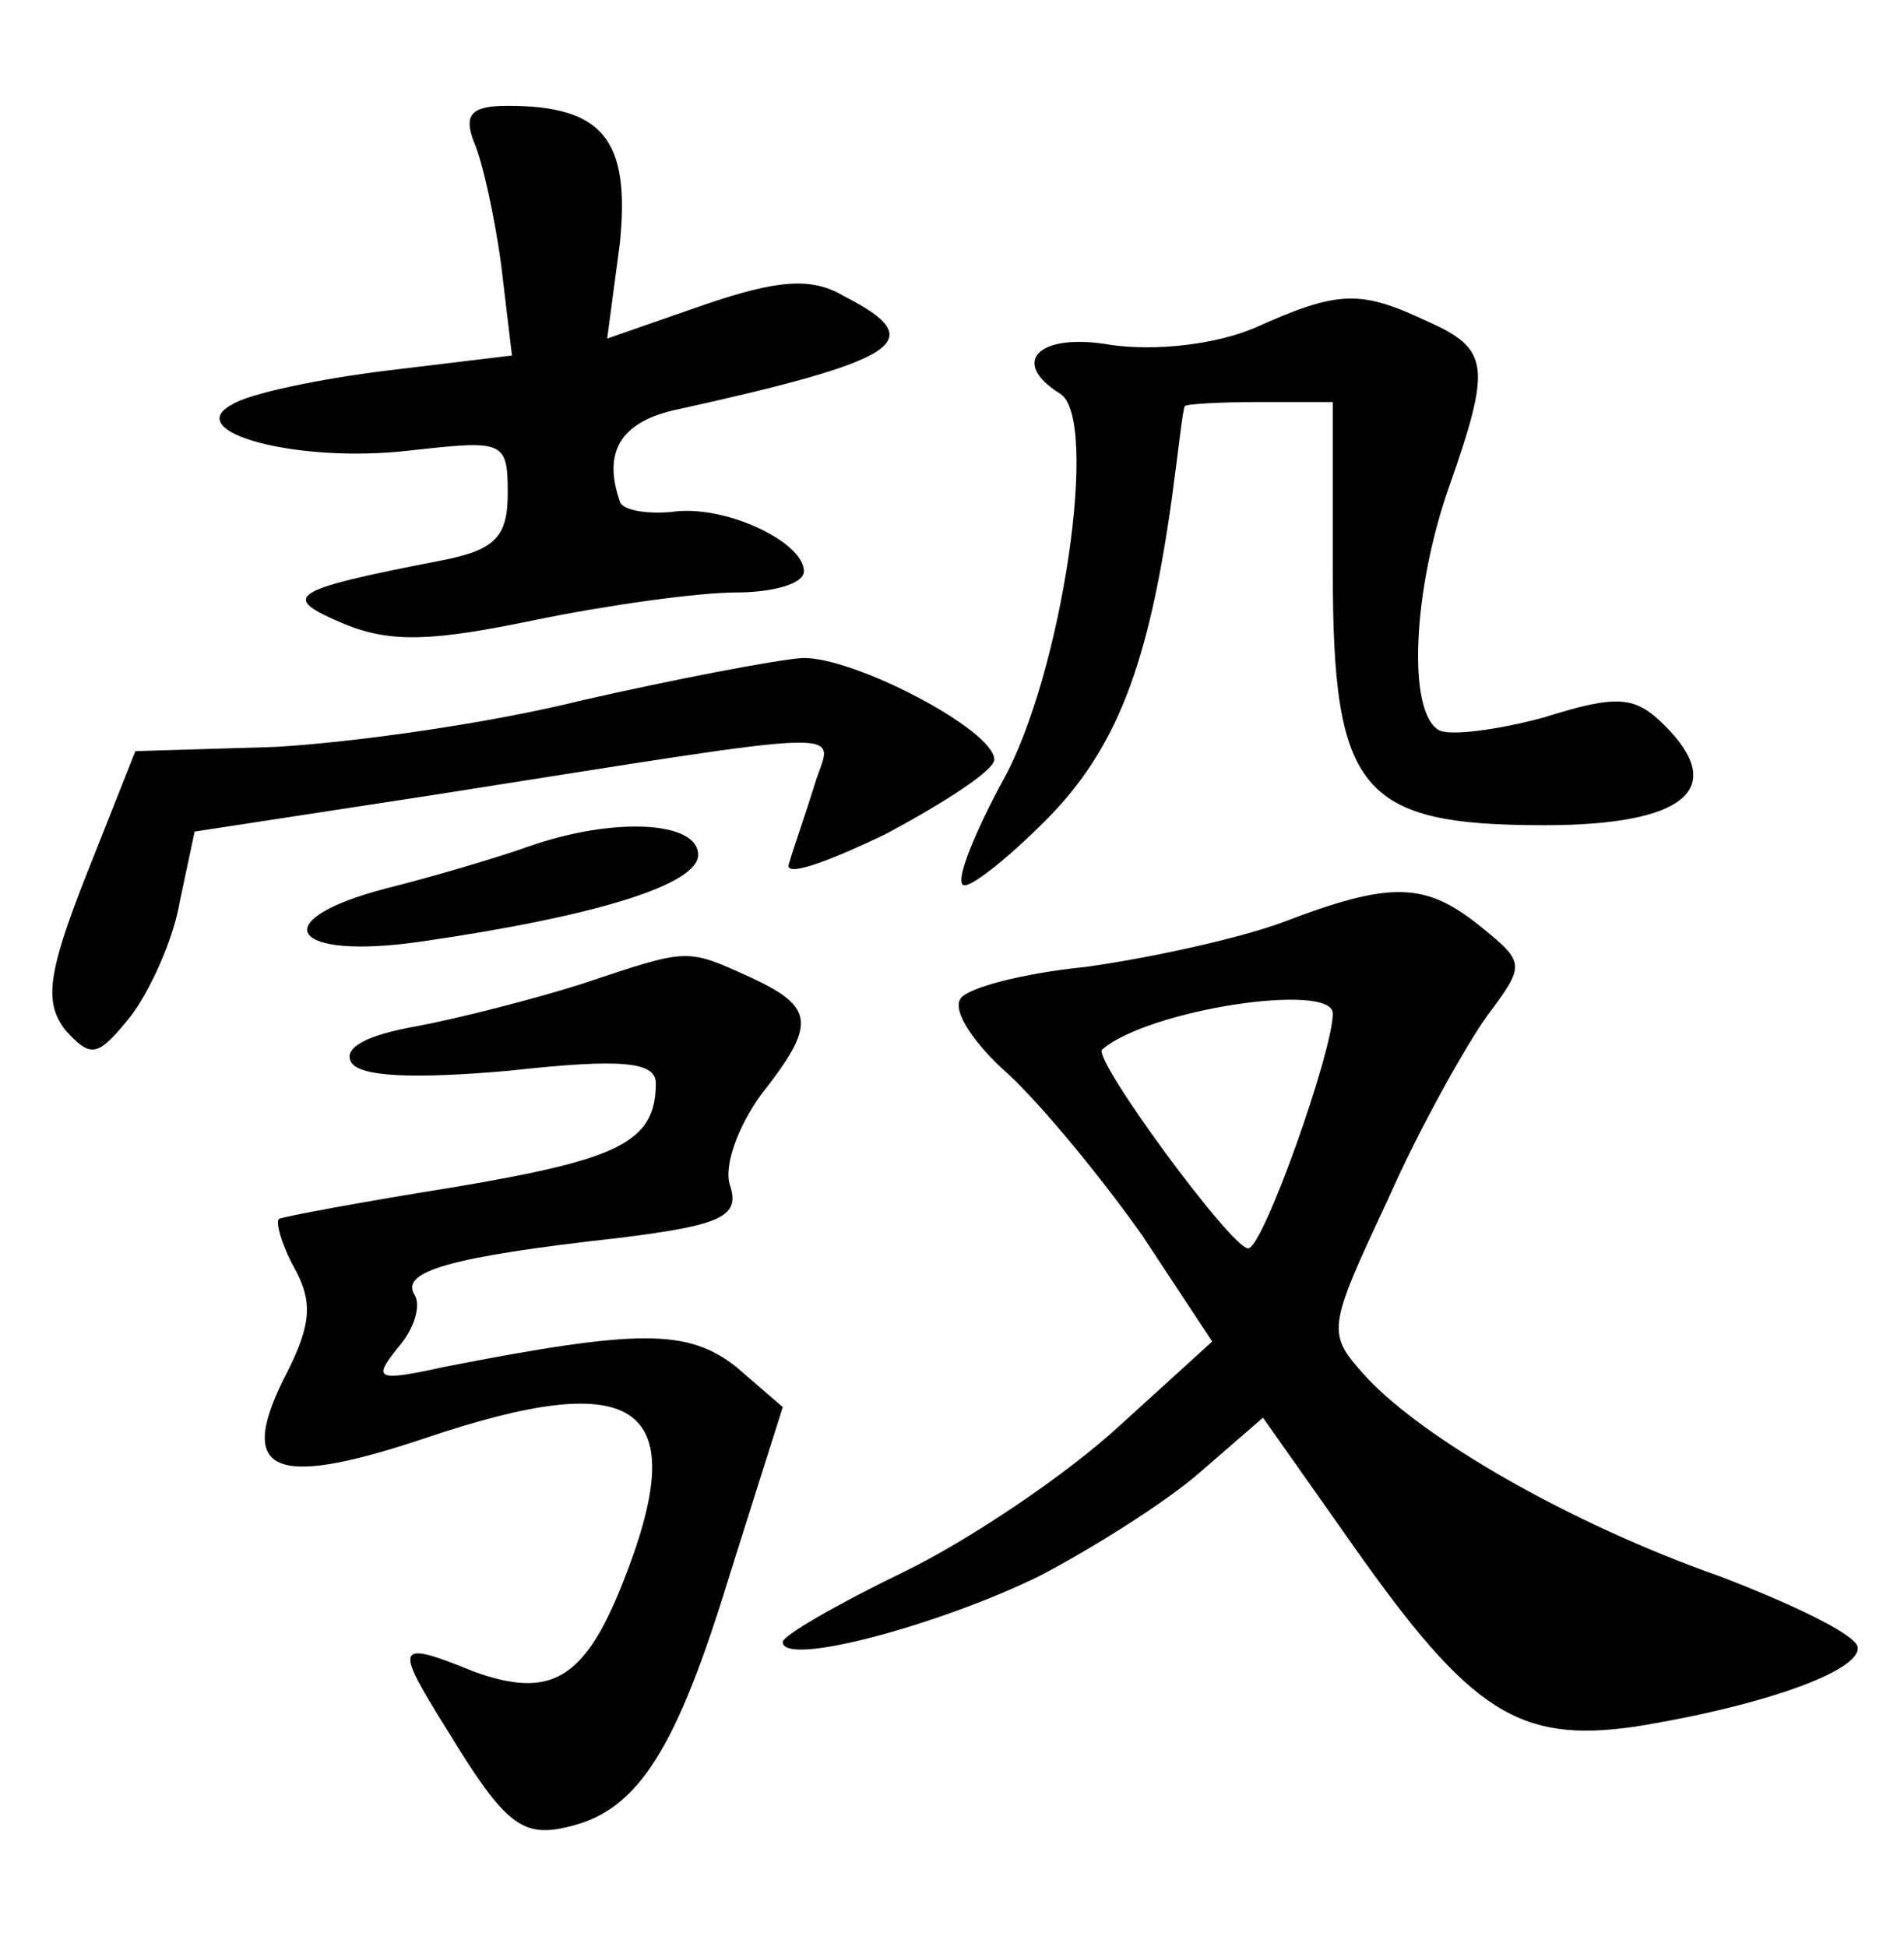 <?xml version="1.0" standalone="no"?>
<!DOCTYPE svg PUBLIC "-//W3C//DTD SVG 20010904//EN"
 "http://www.w3.org/TR/2001/REC-SVG-20010904/DTD/svg10.dtd">
<svg version="1.0" xmlns="http://www.w3.org/2000/svg"
 width="90pt" height="92pt" viewBox="0 0 90 92"
 preserveAspectRatio="xMidYMid meet">
<g transform="translate(0,92) scale(0.1,-0.1)"
fill="#000000" stroke="none">
<path d="M224 853 c4 -9 10 -36 13 -59 l5 -42 -58 -7 c-33 -4 -66 -11 -74 -16
-25 -13 30 -28 83 -22 45 5 47 5 47 -20 0 -21 -6 -27 -32 -32 -72 -14 -76 -17
-45 -30 22 -9 42 -8 90 2 34 7 77 13 95 13 17 0 32 4 32 10 0 14 -38 32 -63
28 -12 -1 -23 1 -24 5 -8 23 0 37 25 43 109 24 122 33 81 54 -15 9 -31 8 -66
-4 l-46 -16 6 45 c5 49 -8 65 -53 65 -17 0 -21 -4 -16 -17z"/>
<path d="M593 765 c-19 -8 -47 -11 -68 -8 -34 6 -48 -8 -24 -23 19 -11 1 -133
-27 -183 -13 -24 -22 -46 -19 -49 2 -3 20 11 39 30 34 34 49 74 60 153 3 22 5
41 6 43 0 1 16 2 35 2 l35 0 0 -80 c0 -104 13 -120 100 -120 66 0 87 17 57 47
-14 14 -22 15 -57 4 -22 -6 -45 -9 -50 -6 -15 9 -12 67 5 115 20 57 19 65 -10
78 -32 15 -42 15 -82 -3z"/>
<path d="M275 589 c-44 -11 -109 -20 -145 -22 l-66 -2 -23 -58 c-19 -48 -20
-61 -10 -74 12 -13 15 -13 31 7 9 12 20 36 23 54 l7 33 111 17 c210 33 190 32
182 5 -4 -13 -10 -30 -12 -37 -3 -7 17 0 46 14 28 15 51 30 51 35 0 14 -67 49
-91 48 -13 -1 -60 -10 -104 -20z"/>
<path d="M250 520 c-14 -5 -44 -14 -68 -20 -57 -15 -45 -34 17 -25 83 12 131
27 131 41 0 16 -40 18 -80 4z"/>
<path d="M606 484 c-22 -8 -64 -17 -93 -21 -30 -3 -56 -10 -59 -15 -4 -6 7
-22 23 -36 16 -15 44 -49 63 -76 l33 -50 -44 -40 c-25 -23 -71 -54 -102 -69
-31 -15 -57 -30 -57 -33 0 -12 74 8 121 31 25 13 60 35 76 49 l30 26 43 -61
c55 -78 78 -93 133 -85 62 10 108 27 105 38 -2 6 -31 20 -65 33 -71 25 -140
65 -167 94 -19 21 -19 22 10 84 15 34 37 73 47 87 18 24 18 25 -3 42 -26 21
-42 22 -94 2z m24 -43 c0 -18 -33 -111 -40 -111 -8 0 -74 90 -69 94 22 19 109
32 109 17z"/>
<path d="M275 455 c-22 -7 -57 -16 -78 -20 -23 -4 -35 -10 -31 -17 4 -7 30 -8
75 -4 54 6 69 4 69 -6 0 -28 -18 -36 -95 -49 -44 -7 -81 -14 -83 -15 -2 -1 1
-12 7 -23 9 -16 8 -27 -3 -49 -25 -48 -8 -56 64 -32 103 35 128 16 94 -69 -18
-45 -34 -54 -70 -41 -37 15 -38 13 -13 -27 28 -46 36 -52 59 -46 32 8 50 37
75 119 l25 79 -22 19 c-23 18 -46 18 -138 0 -32 -7 -34 -6 -22 9 8 9 11 20 8
25 -7 11 16 18 97 27 48 6 57 10 52 25 -3 9 4 28 15 43 26 33 25 41 -5 55 -31
14 -29 14 -80 -3z"/>
</g>
</svg>
